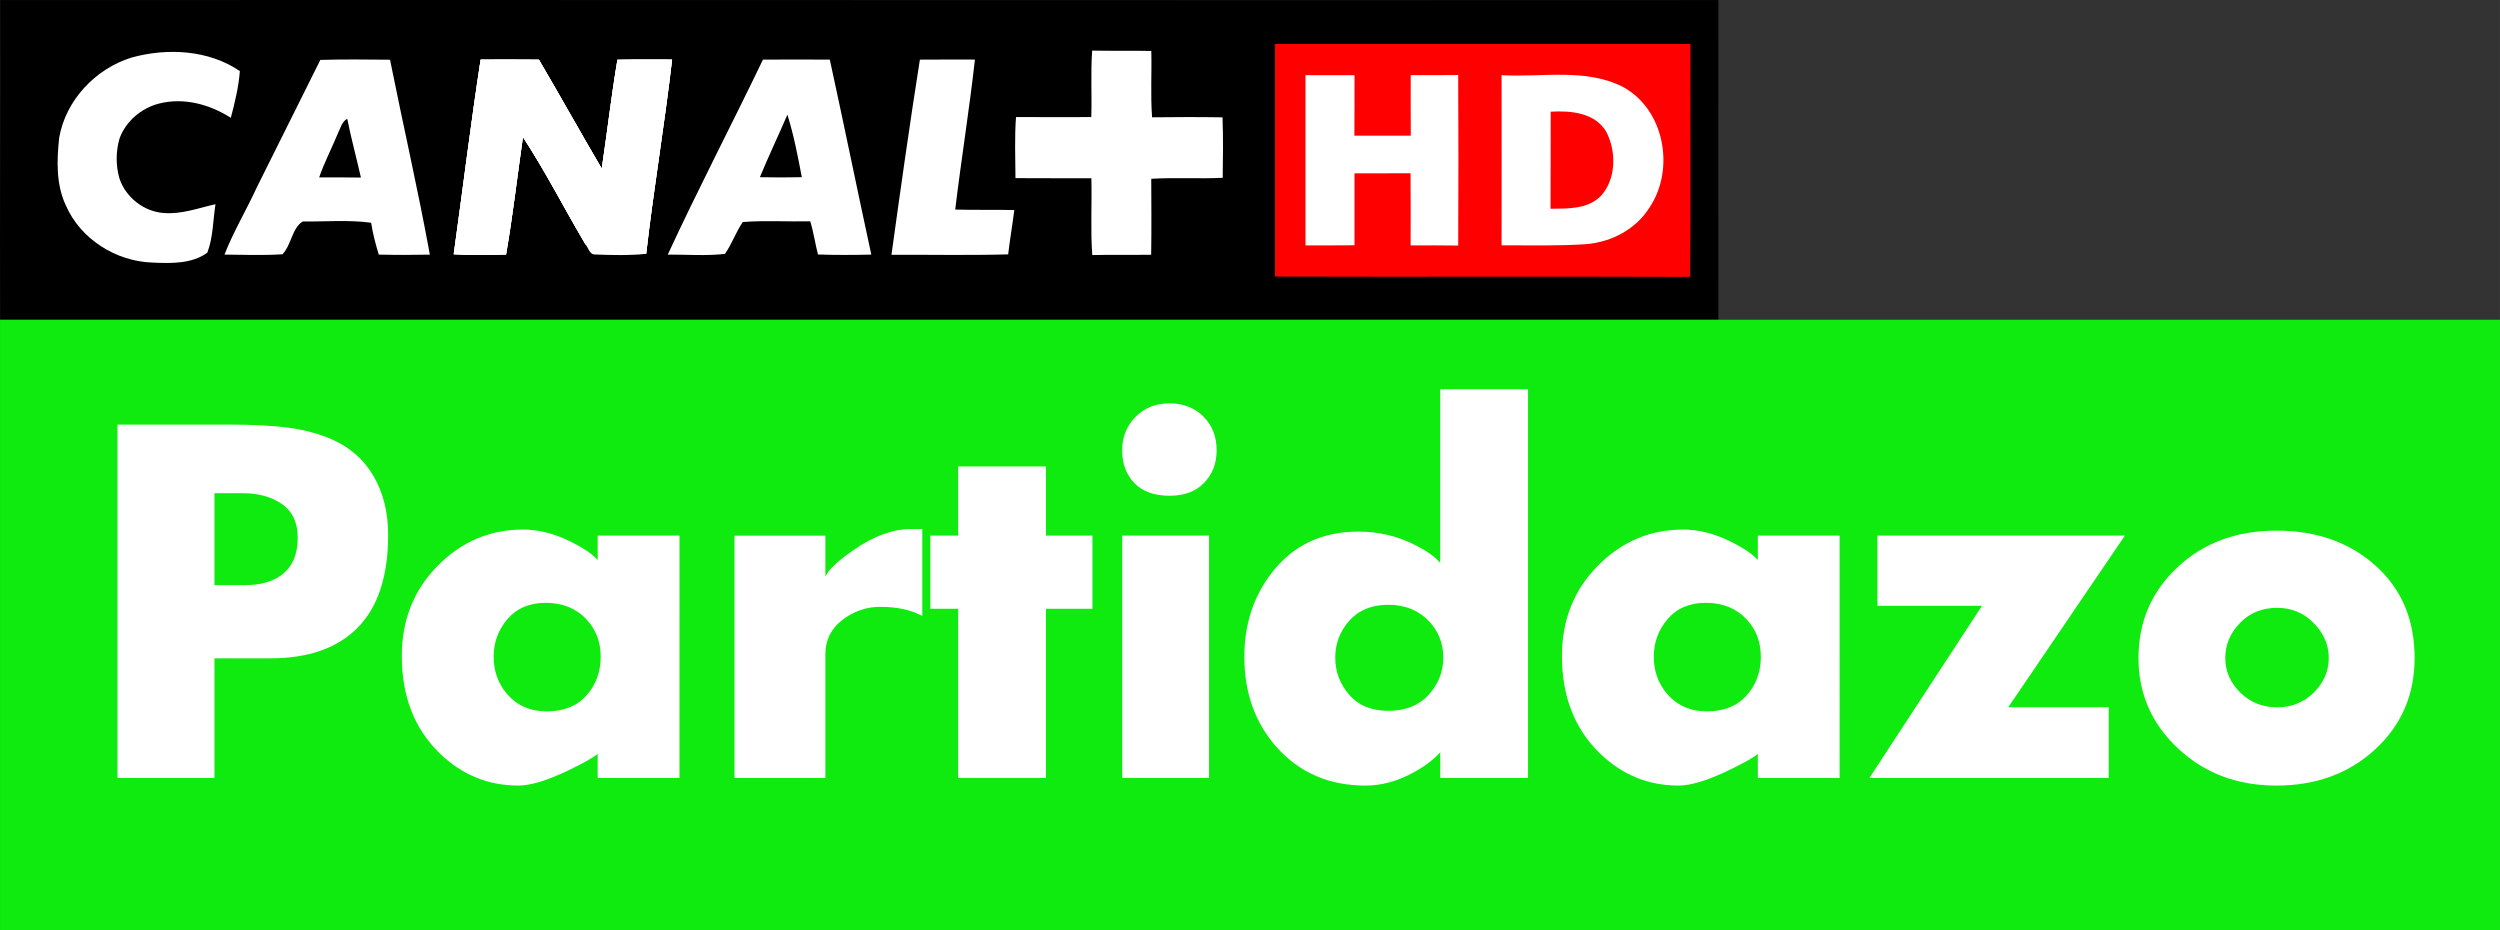 <svg xmlns="http://www.w3.org/2000/svg" enable-background="new 0 0 86 32" height="223.25" viewBox="0 0 600 223.254"><rect x="0" y="0" width="600" height="223.254" fill="#333333" stroke="none"/><g stroke-width="1.232"><path d="m.031.022c109.98-.08 302.41.089 412.39 0 .001 25.526-.03 51.2 0 76.72h-412.39c-.101-25.572.09-51.15.004-76.72z"/><g fill="#fff"><path d="m31.514 13.831c8.551-2.385 18.549-1.893 26.05 3.235-.295 3.797-1.197 7.523-2.171 11.204-5.084-3.234-11.32-4.941-17.271-3.404-4.235 1.098-7.925 4.235-9.435 8.363-.92 3.154-.92 6.531 0 9.685 1.528 4.467 5.816 7.844 10.534 8.202 4.28.375 8.38-1.179 12.49-2.108-.607 3.886-.545 7.952-1.965 11.65-3.743 2.707-8.783 2.564-13.214 2.359-8.729-.295-17.226-5.647-20.738-13.724-2.376-5.057-2.17-10.855-1.59-16.278 1.581-8.962 8.685-16.503 17.306-19.18"/><path d="m261.91 28.1c.17-5.325-.18-10.649.21-15.957 4.73.099 9.45-.018 14.19.09.14 5.306-.21 10.623.19 15.921 5.64-.063 11.27-.089 16.9.008.2 4.835.11 9.677.05 14.511-5.72.277-11.44-.099-17.15.233.03 6.075.07 12.15-.02 18.235-4.72.071-9.43-.027-14.14.071-.44-6.129-.06-12.285-.21-18.423-6.07-.045-12.15.027-18.22-.045-.02-4.887-.24-9.775.13-14.653 6.03.027 12.05.027 18.07.009"/><path d="m76.876 14.376c5.574-.16 11.15-.097 16.725-.044 3.118 15.609 6.709 31.13 9.559 46.782-4.086.089-8.174.089-12.266-.009-.751-2.511-1.439-5.05-1.823-7.648-5.432-.733-10.98-.242-16.448-.295-2.609 1.697-2.68 5.611-4.834 7.862-4.628.313-9.283.117-13.92.081 2.171-5.584 5.298-10.739 7.782-16.181 5.075-10.185 10.132-20.371 15.225-30.548"/><path d="m115.35 14.305c4.66-.017 9.33-.035 13.99.018 5.09 8.676 9.98 17.476 15.08 26.15 1.3-8.711 2.3-17.459 3.76-26.13 4.37-.09 8.75-.036 13.12-.044-1.79 15.573-4.44 31.05-6.22 46.611-4.06.438-8.18.322-12.25.17-1.39.045-1.63-1.68-2.37-2.52-5.04-8.515-9.54-17.386-14.96-25.66-1.35 9.391-2.43 18.844-4.05 28.18-4.19.125-8.38.197-12.56-.062 2.17-15.565 4.07-31.17 6.46-46.711"/><path d="m183.11 14.305c5.34-.026 10.69-.017 16.04 0 3.4 15.582 6.58 31.21 9.96 46.8-4.27.098-8.55.125-12.8-.027-.69-2.636-1.04-5.351-1.86-7.96-5.39.115-10.82-.251-16.19.169-1.66 2.421-2.59 5.254-4.28 7.648-4.54.527-9.15.143-13.72.17 7.29-15.752 15.33-31.16 22.85-46.8"/><path d="m220.77 14.314c4.41-.035 8.8-.026 13.21-.017-1.34 12.03-3.29 23.989-4.73 35.997 4.72.152 9.45-.009 14.18.125-.45 3.547-1.06 7.08-1.47 10.632-9.33.259-18.68.063-28.01.099 2.16-15.628 4.36-31.25 6.82-46.836"/></g><path d="m188.97 27.52c1.54 4.895 2.51 9.97 3.46 15.01-3.36.071-6.71.071-10.06 0 2.08-5.057 4.45-9.989 6.6-15.01"/><path d="m81.07 32.05c.625-1.242.938-2.824 2.261-3.548.956 4.735 2.215 9.399 3.288 14.11-3.343-.053-6.684-.036-10.03-.027 1.251-3.609 3.03-7.01 4.485-10.533"/><g fill="#fff"><path d="m115.35 14.305c4.66-.017 9.33-.035 13.99.018 5.09 8.676 9.98 17.476 15.08 26.15 1.3-8.711 2.3-17.459 3.76-26.13 4.37-.09 8.75-.036 13.12-.044-1.79 15.573-4.44 31.05-6.22 46.611-3.31-.214-12.83-.397-14.62-2.35-5.04-8.515-9.54-17.386-14.96-25.66-1.35 9.391-2.43 18.844-4.05 28.18-4.19.125-8.38.197-12.56-.062 2.17-15.565 4.07-31.17 6.46-46.711"/><path d="m115.35 14.305c4.66-.017 9.33-.035 13.99.018 5.09 8.676 9.98 17.476 15.08 26.15 1.3-8.711 2.3-17.459 3.76-26.13 4.37-.09 8.75-.036 13.12-.044-1.79 15.573-4.44 31.05-6.22 46.611-3.4.353-12.83-.397-14.62-2.35-5.04-8.515-9.54-17.386-14.96-25.66-1.35 9.391-2.43 18.844-4.05 28.18-4.19.125-8.38.197-12.56-.062 2.17-15.565 4.07-31.17 6.46-46.711"/></g></g><g stroke-width=".73"><path fill="#f00" d="m305.99 10.561c33.24 0 66.49.009 99.73 0-.08 18.625.1 37.26-.09 55.891-33.22-.122-66.43.027-99.64-.079.02-18.606.001-37.2 0-55.812"/><g fill="#fff"><path d="m313.33 18.04c3.92-.009 7.84-.009 11.75.009-.001 4.836.02 9.674-.03 14.51 4.51.009 9.03 0 13.54.009-.04-4.845-.02-9.69-.02-14.537 3.8.009 7.59.018 11.4-.025.08 13.639.05 27.29.001 40.926-3.81-.061-7.61-.043-11.42-.035 0-5.769.04-11.538-.02-17.308-4.48.026-8.97.017-13.45.009-.02 5.752-.001 11.512 0 17.264-3.92.044-7.85.035-11.76.027.001-13.623 0-27.23 0-40.849"/><path d="m360.39 18.04c9.67.567 20.09-1.751 29.09 2.806 10.02 5.404 12.58 19.723 6.43 28.918-3.23 5.212-9.09 8.297-15.1 8.828-6.8.471-13.61.262-20.43.288.03-13.614.001-27.23.001-40.84"/></g><path fill="#f00" d="m372.17 26.806c4.82-.295 10.7.236 13.38 4.899 2.41 4.706 2.35 11.303-1.37 15.347-3.15 3.19-7.91 2.998-12.05 3.051.05-7.766 0-15.531.04-23.297"/></g><g stroke-width="6.977"><path fill="#0feb0f" d="m0 76.74h600v146.51h-600z"/><g fill="#fff"><path d="m93.15 128.36c0 9.88-2.427 17.29-7.269 22.23-4.849 4.94-11.84 7.41-20.965 7.41h-13.452v28.71h-23.267v-84.81h26.414c6.139 0 11.09.26 14.846.78 3.754.53 7.124 1.44 10.117 2.74 4.444 1.95 7.814 4.92 10.116 8.92 2.309 4.01 3.46 8.68 3.46 14.02m-21.697.74c0-3.65-1.256-6.36-3.754-8.11-2.504-1.74-5.658-2.62-9.446-2.62h-6.789v22.06h7.396c3.635 0 6.544-.81 8.721-2.44 2.581-1.95 3.872-4.92 3.872-8.89"/><path d="m163.07 186.71h-19.63v-5.81c-.81.8-3.19 2.15-7.15 4.05-5.01 2.39-8.96 3.59-11.87 3.59-7.27 0-13.57-2.58-18.9-7.74-6.06-5.89-9.09-13.67-9.09-23.34 0-8.63 2.867-15.85 8.604-21.66 5.73-5.81 12.56-8.7 20.47-8.7 3.64 0 7.3.89 10.97 2.67 3.67 1.77 6.08 3.43 7.21 4.96l-.24.24v-6.42h19.63zm-18.91-29.08c0-3.56-1.13-6.54-3.39-8.96-2.5-2.67-5.78-3.99-9.81-3.99-3.88 0-6.93 1.29-9.15 3.87-2.22 2.59-3.34 5.62-3.34 9.09 0 3.39 1.05 6.34 3.15 8.85 2.43 2.83 5.61 4.24 9.57 4.24 4.12 0 7.31-1.28 9.57-3.83 2.27-2.54 3.4-5.63 3.4-9.27"/><path d="m221.35 147.82c-1.37-.72-2.89-1.27-4.54-1.63-1.65-.37-3.54-.54-5.64-.54-2.82 0-5.49.8-7.99 2.42-3.39 2.18-5.09 5.17-5.09 8.97v29.68h-21.81v-58.16h21.81v9.81c.73-1.6 2.95-3.71 6.66-6.29 4.85-3.39 9.46-5.1 13.82-5.1h2.78z"/><path d="m262.18 146.11h-11.15v40.59h-21.08v-40.59h-6.67v-17.56h6.67v-16.6h21.08v16.6h11.15z"/><path d="m291.99 108.08c0 3.14-1 5.75-3.01 7.81-1.99 2.06-4.75 3.09-8.26 3.09-3.68 0-6.5-1.01-8.46-3.03-1.95-2.02-2.94-4.64-2.94-7.87 0-3.16 1.06-5.82 3.18-8 2.13-2.182 4.87-3.271 8.22-3.271 3.26 0 5.95 1.047 8.08 3.147 2.12 2.104 3.19 4.804 3.19 8.124m-1.82 78.63h-20.84v-58.16h20.84z"/><path d="m366.74 186.71h-21.08v-6.17c-1.61 1.77-3.67 3.35-6.18 4.72-3.88 2.18-7.79 3.28-11.75 3.28-8.73 0-15.84-3.07-21.33-9.21-5.17-5.82-7.76-13.05-7.76-21.69 0-7.75 2.18-14.46 6.54-20.11 5.09-6.63 12.04-9.94 20.84-9.94 5.01 0 9.65 1.13 13.94 3.39 2.66 1.38 4.56 2.75 5.69 4.12v-41.681h21.08v93.29zm-20.35-28.9c0-3.37-1.14-6.27-3.39-8.68-2.51-2.65-5.78-3.98-9.82-3.98-3.95 0-7.07 1.27-9.33 3.8-2.26 2.54-3.39 5.49-3.39 8.87s1.11 6.35 3.34 8.92c2.22 2.57 5.35 3.86 9.39 3.86 4.12 0 7.35-1.29 9.7-3.86 2.33-2.58 3.5-5.55 3.5-8.93"/><path d="m441.51 186.71h-19.63v-5.81c-.81.8-3.19 2.15-7.15 4.05-5.01 2.39-8.96 3.59-11.87 3.59-7.27 0-13.57-2.58-18.9-7.74-6.06-5.89-9.09-13.67-9.09-23.34 0-8.63 2.86-15.85 8.6-21.66 5.73-5.81 12.56-8.7 20.48-8.7 3.63 0 7.29.89 10.96 2.67 3.67 1.77 6.08 3.43 7.21 4.96l-.24.24v-6.42h19.63zm-18.91-29.08c0-3.56-1.13-6.54-3.39-8.96-2.5-2.67-5.78-3.99-9.81-3.99-3.88 0-6.93 1.29-9.15 3.87-2.22 2.59-3.34 5.62-3.34 9.09 0 3.39 1.05 6.34 3.15 8.85 2.43 2.83 5.62 4.24 9.57 4.24 4.13 0 7.31-1.28 9.57-3.83 2.27-2.54 3.4-5.63 3.4-9.27"/><path d="m509.97 128.55-27.99 41.19h24.11v16.97h-57.43l27.02-41.31h-25.09v-16.85z"/><path d="m579.51 157.93c0 8.79-3.15 16.1-9.45 21.9-6.29 5.81-14.22 8.71-23.74 8.71-9.38 0-17.23-2.97-23.57-8.89-6.34-5.93-9.51-13.16-9.51-21.71 0-8.7 3.13-15.98 9.39-21.82 6.26-5.85 14.15-8.77 23.7-8.77 9.6 0 17.54 2.8 23.8 8.4 6.26 5.61 9.38 12.99 9.38 22.18m-20.6 0c0-3.13-1.2-5.93-3.59-8.37-2.4-2.46-5.34-3.68-8.83-3.68-3.57 0-6.54 1.21-8.88 3.62-2.36 2.42-3.54 5.23-3.54 8.44 0 3.14 1.2 5.89 3.59 8.27 2.4 2.36 5.35 3.55 8.84 3.55 3.48 0 6.43-1.19 8.83-3.55 2.38-2.39 3.58-5.14 3.58-8.28"/></g></g></svg>
